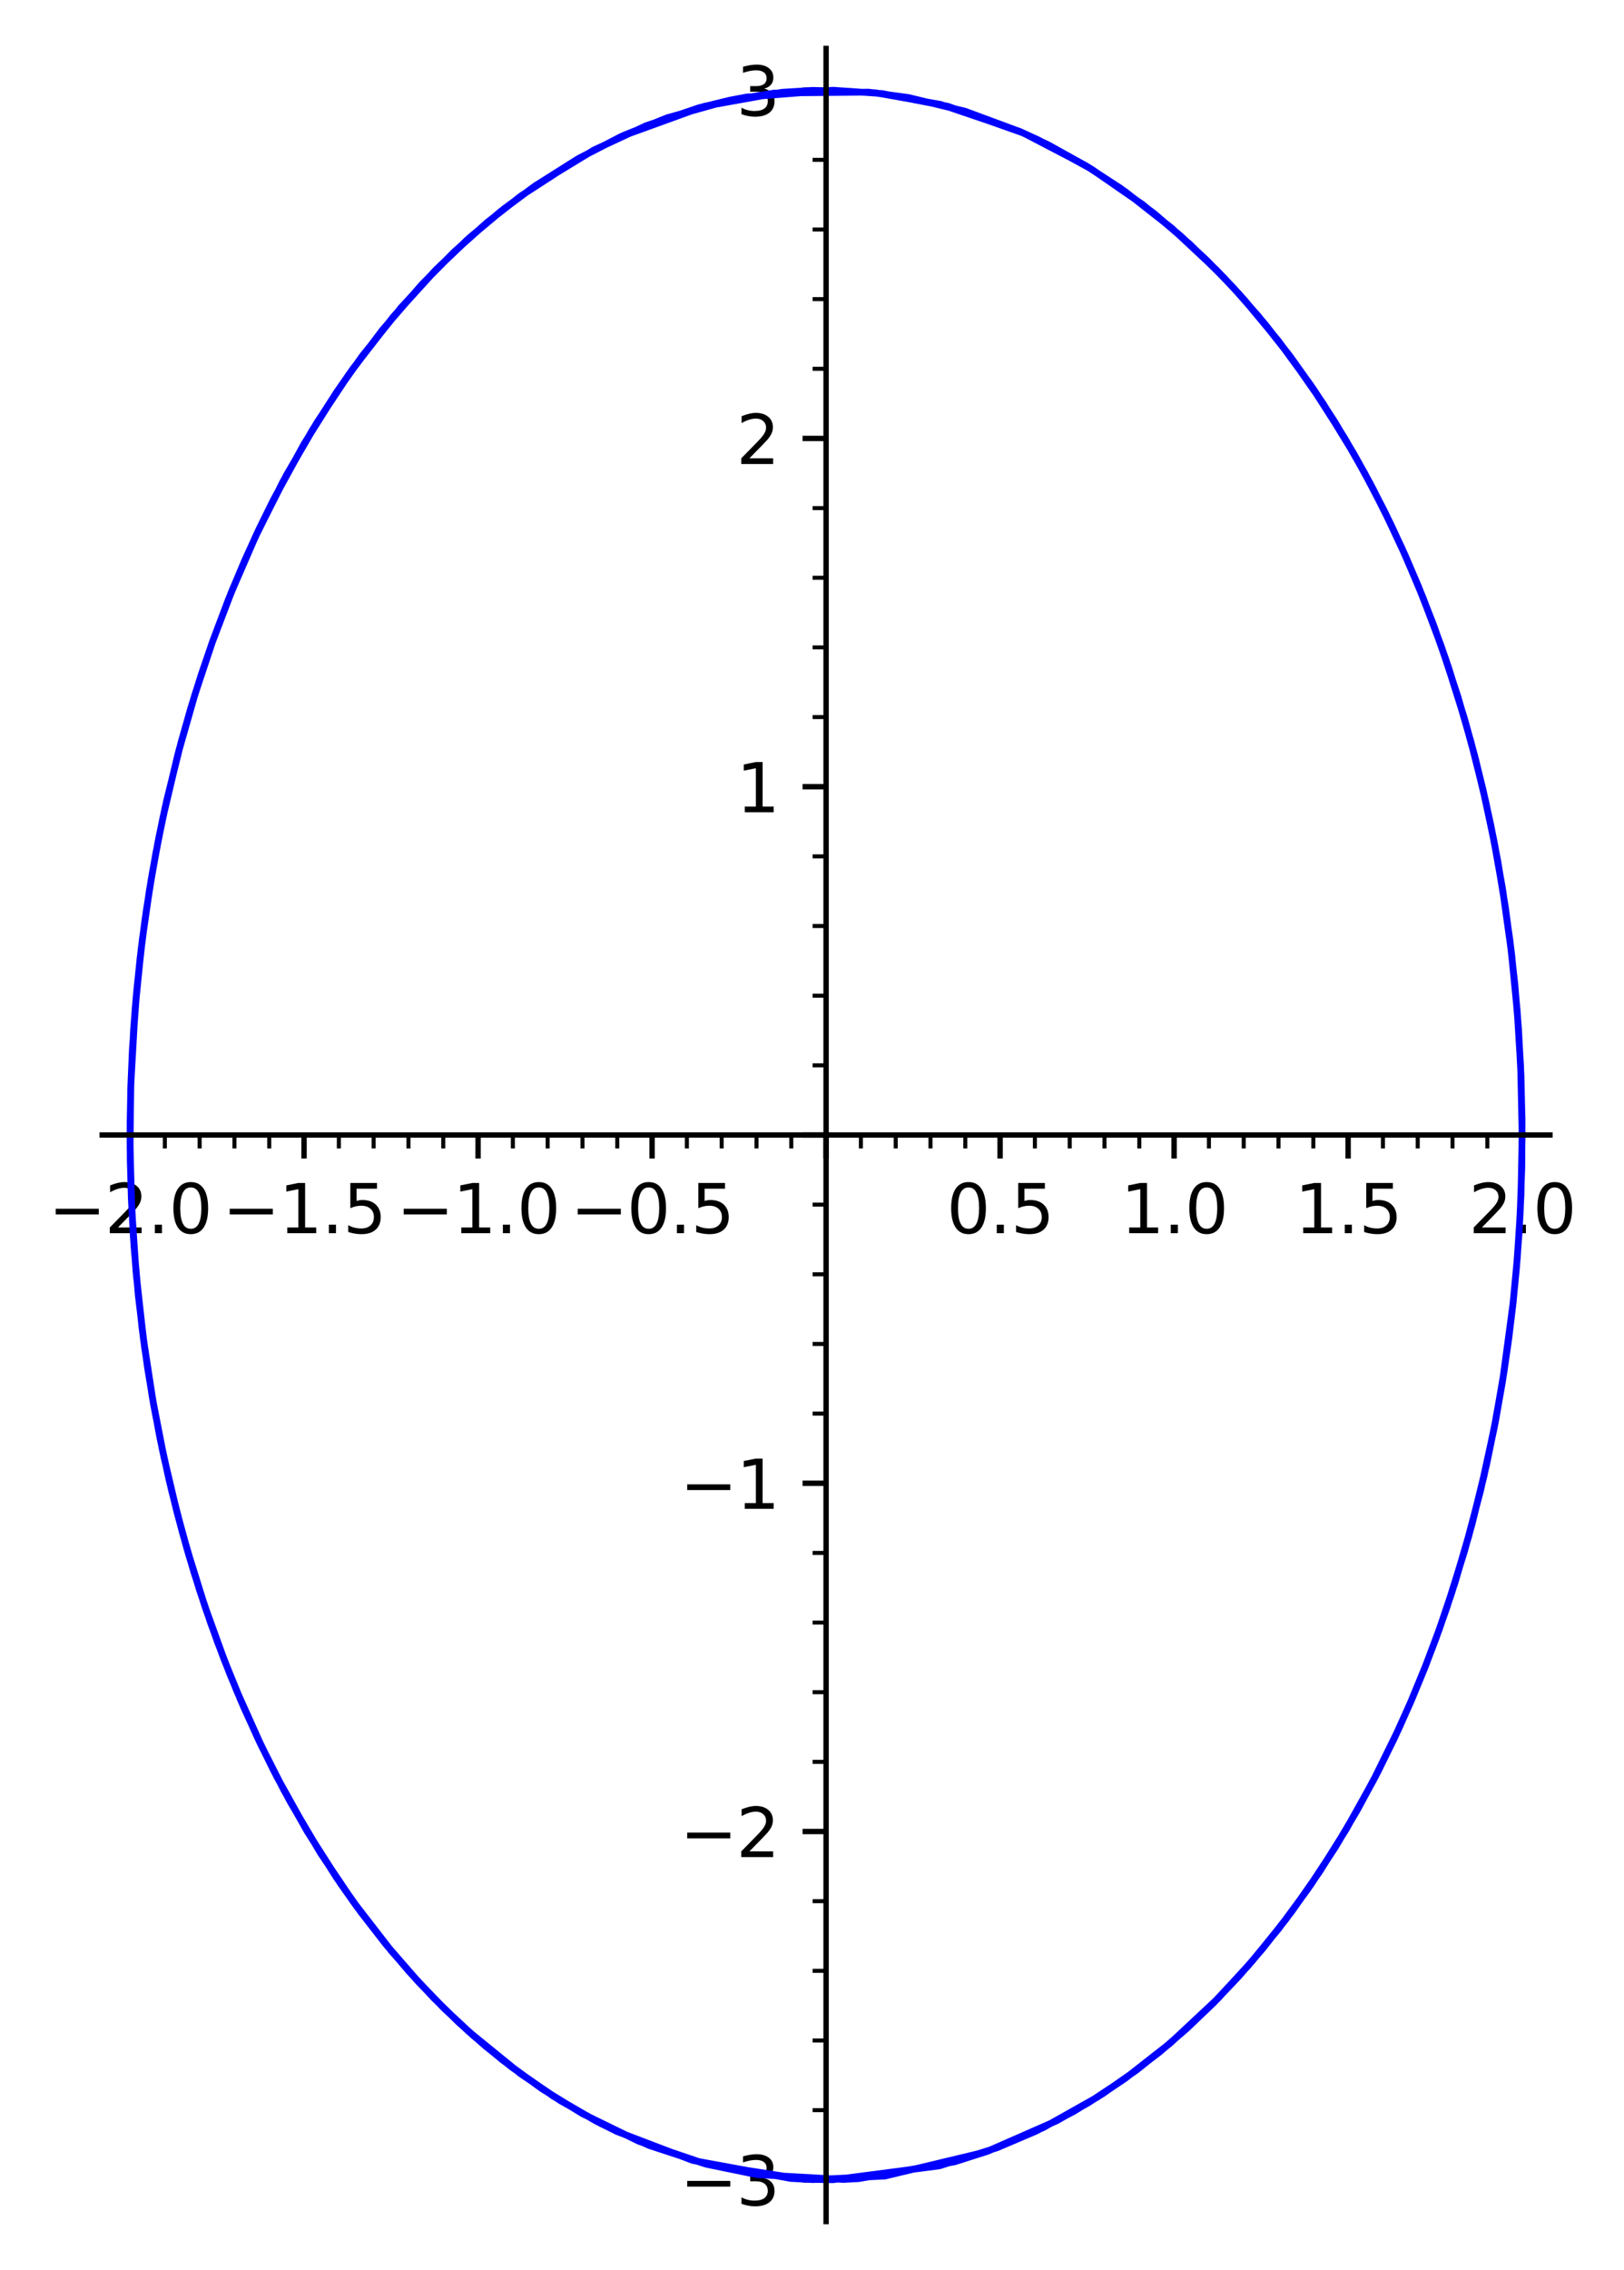 <?xml version="1.0" encoding="utf-8" standalone="no"?>
<!DOCTYPE svg PUBLIC "-//W3C//DTD SVG 1.1//EN"
  "http://www.w3.org/Graphics/SVG/1.1/DTD/svg11.dtd">
<svg xmlns:xlink="http://www.w3.org/1999/xlink" width="241.549pt" height="337.391pt" viewBox="0 0 241.549 337.391" xmlns="http://www.w3.org/2000/svg" version="1.1">
 <defs>
  <style type="text/css">*{stroke-linejoin: round; stroke-linecap: butt}</style>
 </defs>
 <g id="figure_1">
  <g id="patch_1">
   <path d="M 0 337.391 
L 241.549 337.391 
L 241.549 0 
L 0 0 
z
" style="fill: #ffffff"/>
  </g>
  <g id="axes_1">
   <g id="patch_2">
    <path d="M 15.202 330.191 
L 230.538 330.191 
L 230.538 7.2 
L 15.202 7.2 
z
" style="fill: #ffffff"/>
   </g>
   <g id="matplotlib.axis_1">
    <g id="xtick_1">
     <g id="line2d_1">
      <defs>
       <path id="me552c0cff3" d="M 0 0 
L 0 3.5 
" style="stroke: #000000; stroke-width: 0.8"/>
      </defs>
      <g>
       <use xlink:href="#me552c0cff3" x="19.341" y="168.696" style="stroke: #000000; stroke-width: 0.8"/>
      </g>
     </g>
     <g id="text_1">
      <!-- −2.0 -->
      <g transform="translate(7.2 183.294) scale(0.1 -0.1)">
       <defs>
        <path id="DejaVuSans-2212" d="M 678 2272 
L 4684 2272 
L 4684 1741 
L 678 1741 
L 678 2272 
z
" transform="scale(0.016)"/>
        <path id="DejaVuSans-32" d="M 1228 531 
L 3431 531 
L 3431 0 
L 469 0 
L 469 531 
Q 828 903 1448 1529 
Q 2069 2156 2228 2338 
Q 2531 2678 2651 2914 
Q 2772 3150 2772 3378 
Q 2772 3750 2511 3984 
Q 2250 4219 1831 4219 
Q 1534 4219 1204 4116 
Q 875 4013 500 3803 
L 500 4441 
Q 881 4594 1212 4672 
Q 1544 4750 1819 4750 
Q 2544 4750 2975 4387 
Q 3406 4025 3406 3419 
Q 3406 3131 3298 2873 
Q 3191 2616 2906 2266 
Q 2828 2175 2409 1742 
Q 1991 1309 1228 531 
z
" transform="scale(0.016)"/>
        <path id="DejaVuSans-2e" d="M 684 794 
L 1344 794 
L 1344 0 
L 684 0 
L 684 794 
z
" transform="scale(0.016)"/>
        <path id="DejaVuSans-30" d="M 2034 4250 
Q 1547 4250 1301 3770 
Q 1056 3291 1056 2328 
Q 1056 1369 1301 889 
Q 1547 409 2034 409 
Q 2525 409 2770 889 
Q 3016 1369 3016 2328 
Q 3016 3291 2770 3770 
Q 2525 4250 2034 4250 
z
M 2034 4750 
Q 2819 4750 3233 4129 
Q 3647 3509 3647 2328 
Q 3647 1150 3233 529 
Q 2819 -91 2034 -91 
Q 1250 -91 836 529 
Q 422 1150 422 2328 
Q 422 3509 836 4129 
Q 1250 4750 2034 4750 
z
" transform="scale(0.016)"/>
       </defs>
       <use xlink:href="#DejaVuSans-2212"/>
       <use xlink:href="#DejaVuSans-32" x="83.789"/>
       <use xlink:href="#DejaVuSans-2e" x="147.412"/>
       <use xlink:href="#DejaVuSans-30" x="179.199"/>
      </g>
     </g>
    </g>
    <g id="xtick_2">
     <g id="line2d_2">
      <g>
       <use xlink:href="#me552c0cff3" x="45.223" y="168.696" style="stroke: #000000; stroke-width: 0.8"/>
      </g>
     </g>
     <g id="text_2">
      <!-- −1.5 -->
      <g transform="translate(33.082 183.294) scale(0.1 -0.1)">
       <defs>
        <path id="DejaVuSans-31" d="M 794 531 
L 1825 531 
L 1825 4091 
L 703 3866 
L 703 4441 
L 1819 4666 
L 2450 4666 
L 2450 531 
L 3481 531 
L 3481 0 
L 794 0 
L 794 531 
z
" transform="scale(0.016)"/>
        <path id="DejaVuSans-35" d="M 691 4666 
L 3169 4666 
L 3169 4134 
L 1269 4134 
L 1269 2991 
Q 1406 3038 1543 3061 
Q 1681 3084 1819 3084 
Q 2600 3084 3056 2656 
Q 3513 2228 3513 1497 
Q 3513 744 3044 326 
Q 2575 -91 1722 -91 
Q 1428 -91 1123 -41 
Q 819 9 494 109 
L 494 744 
Q 775 591 1075 516 
Q 1375 441 1709 441 
Q 2250 441 2565 725 
Q 2881 1009 2881 1497 
Q 2881 1984 2565 2268 
Q 2250 2553 1709 2553 
Q 1456 2553 1204 2497 
Q 953 2441 691 2322 
L 691 4666 
z
" transform="scale(0.016)"/>
       </defs>
       <use xlink:href="#DejaVuSans-2212"/>
       <use xlink:href="#DejaVuSans-31" x="83.789"/>
       <use xlink:href="#DejaVuSans-2e" x="147.412"/>
       <use xlink:href="#DejaVuSans-35" x="179.199"/>
      </g>
     </g>
    </g>
    <g id="xtick_3">
     <g id="line2d_3">
      <g>
       <use xlink:href="#me552c0cff3" x="71.105" y="168.696" style="stroke: #000000; stroke-width: 0.8"/>
      </g>
     </g>
     <g id="text_3">
      <!-- −1.0 -->
      <g transform="translate(58.964 183.294) scale(0.1 -0.1)">
       <use xlink:href="#DejaVuSans-2212"/>
       <use xlink:href="#DejaVuSans-31" x="83.789"/>
       <use xlink:href="#DejaVuSans-2e" x="147.412"/>
       <use xlink:href="#DejaVuSans-30" x="179.199"/>
      </g>
     </g>
    </g>
    <g id="xtick_4">
     <g id="line2d_4">
      <g>
       <use xlink:href="#me552c0cff3" x="96.987" y="168.696" style="stroke: #000000; stroke-width: 0.8"/>
      </g>
     </g>
     <g id="text_4">
      <!-- −0.5 -->
      <g transform="translate(84.846 183.294) scale(0.1 -0.1)">
       <use xlink:href="#DejaVuSans-2212"/>
       <use xlink:href="#DejaVuSans-30" x="83.789"/>
       <use xlink:href="#DejaVuSans-2e" x="147.412"/>
       <use xlink:href="#DejaVuSans-35" x="179.199"/>
      </g>
     </g>
    </g>
    <g id="xtick_5">
     <g id="line2d_5">
      <g>
       <use xlink:href="#me552c0cff3" x="122.869" y="168.696" style="stroke: #000000; stroke-width: 0.8"/>
      </g>
     </g>
    </g>
    <g id="xtick_6">
     <g id="line2d_6">
      <g>
       <use xlink:href="#me552c0cff3" x="148.751" y="168.696" style="stroke: #000000; stroke-width: 0.8"/>
      </g>
     </g>
     <g id="text_5">
      <!-- 0.5 -->
      <g transform="translate(140.8 183.294) scale(0.1 -0.1)">
       <use xlink:href="#DejaVuSans-30"/>
       <use xlink:href="#DejaVuSans-2e" x="63.623"/>
       <use xlink:href="#DejaVuSans-35" x="95.41"/>
      </g>
     </g>
    </g>
    <g id="xtick_7">
     <g id="line2d_7">
      <g>
       <use xlink:href="#me552c0cff3" x="174.633" y="168.696" style="stroke: #000000; stroke-width: 0.8"/>
      </g>
     </g>
     <g id="text_6">
      <!-- 1.0 -->
      <g transform="translate(166.682 183.294) scale(0.1 -0.1)">
       <use xlink:href="#DejaVuSans-31"/>
       <use xlink:href="#DejaVuSans-2e" x="63.623"/>
       <use xlink:href="#DejaVuSans-30" x="95.41"/>
      </g>
     </g>
    </g>
    <g id="xtick_8">
     <g id="line2d_8">
      <g>
       <use xlink:href="#me552c0cff3" x="200.515" y="168.696" style="stroke: #000000; stroke-width: 0.8"/>
      </g>
     </g>
     <g id="text_7">
      <!-- 1.5 -->
      <g transform="translate(192.564 183.294) scale(0.1 -0.1)">
       <use xlink:href="#DejaVuSans-31"/>
       <use xlink:href="#DejaVuSans-2e" x="63.623"/>
       <use xlink:href="#DejaVuSans-35" x="95.41"/>
      </g>
     </g>
    </g>
    <g id="xtick_9">
     <g id="line2d_9">
      <g>
       <use xlink:href="#me552c0cff3" x="226.397" y="168.696" style="stroke: #000000; stroke-width: 0.8"/>
      </g>
     </g>
     <g id="text_8">
      <!-- 2.0 -->
      <g transform="translate(218.446 183.294) scale(0.1 -0.1)">
       <use xlink:href="#DejaVuSans-32"/>
       <use xlink:href="#DejaVuSans-2e" x="63.623"/>
       <use xlink:href="#DejaVuSans-30" x="95.41"/>
      </g>
     </g>
    </g>
    <g id="xtick_10">
     <g id="line2d_10">
      <defs>
       <path id="me2f444df68" d="M 0 0 
L 0 2 
" style="stroke: #000000; stroke-width: 0.6"/>
      </defs>
      <g>
       <use xlink:href="#me2f444df68" x="24.518" y="168.696" style="stroke: #000000; stroke-width: 0.6"/>
      </g>
     </g>
    </g>
    <g id="xtick_11">
     <g id="line2d_11">
      <g>
       <use xlink:href="#me2f444df68" x="29.694" y="168.696" style="stroke: #000000; stroke-width: 0.6"/>
      </g>
     </g>
    </g>
    <g id="xtick_12">
     <g id="line2d_12">
      <g>
       <use xlink:href="#me2f444df68" x="34.871" y="168.696" style="stroke: #000000; stroke-width: 0.6"/>
      </g>
     </g>
    </g>
    <g id="xtick_13">
     <g id="line2d_13">
      <g>
       <use xlink:href="#me2f444df68" x="40.047" y="168.696" style="stroke: #000000; stroke-width: 0.6"/>
      </g>
     </g>
    </g>
    <g id="xtick_14">
     <g id="line2d_14">
      <g>
       <use xlink:href="#me2f444df68" x="50.4" y="168.696" style="stroke: #000000; stroke-width: 0.6"/>
      </g>
     </g>
    </g>
    <g id="xtick_15">
     <g id="line2d_15">
      <g>
       <use xlink:href="#me2f444df68" x="55.576" y="168.696" style="stroke: #000000; stroke-width: 0.6"/>
      </g>
     </g>
    </g>
    <g id="xtick_16">
     <g id="line2d_16">
      <g>
       <use xlink:href="#me2f444df68" x="60.753" y="168.696" style="stroke: #000000; stroke-width: 0.6"/>
      </g>
     </g>
    </g>
    <g id="xtick_17">
     <g id="line2d_17">
      <g>
       <use xlink:href="#me2f444df68" x="65.929" y="168.696" style="stroke: #000000; stroke-width: 0.6"/>
      </g>
     </g>
    </g>
    <g id="xtick_18">
     <g id="line2d_18">
      <g>
       <use xlink:href="#me2f444df68" x="76.282" y="168.696" style="stroke: #000000; stroke-width: 0.6"/>
      </g>
     </g>
    </g>
    <g id="xtick_19">
     <g id="line2d_19">
      <g>
       <use xlink:href="#me2f444df68" x="81.458" y="168.696" style="stroke: #000000; stroke-width: 0.6"/>
      </g>
     </g>
    </g>
    <g id="xtick_20">
     <g id="line2d_20">
      <g>
       <use xlink:href="#me2f444df68" x="86.635" y="168.696" style="stroke: #000000; stroke-width: 0.6"/>
      </g>
     </g>
    </g>
    <g id="xtick_21">
     <g id="line2d_21">
      <g>
       <use xlink:href="#me2f444df68" x="91.811" y="168.696" style="stroke: #000000; stroke-width: 0.6"/>
      </g>
     </g>
    </g>
    <g id="xtick_22">
     <g id="line2d_22">
      <g>
       <use xlink:href="#me2f444df68" x="102.164" y="168.696" style="stroke: #000000; stroke-width: 0.6"/>
      </g>
     </g>
    </g>
    <g id="xtick_23">
     <g id="line2d_23">
      <g>
       <use xlink:href="#me2f444df68" x="107.34" y="168.696" style="stroke: #000000; stroke-width: 0.6"/>
      </g>
     </g>
    </g>
    <g id="xtick_24">
     <g id="line2d_24">
      <g>
       <use xlink:href="#me2f444df68" x="112.517" y="168.696" style="stroke: #000000; stroke-width: 0.6"/>
      </g>
     </g>
    </g>
    <g id="xtick_25">
     <g id="line2d_25">
      <g>
       <use xlink:href="#me2f444df68" x="117.693" y="168.696" style="stroke: #000000; stroke-width: 0.6"/>
      </g>
     </g>
    </g>
    <g id="xtick_26">
     <g id="line2d_26">
      <g>
       <use xlink:href="#me2f444df68" x="128.046" y="168.696" style="stroke: #000000; stroke-width: 0.6"/>
      </g>
     </g>
    </g>
    <g id="xtick_27">
     <g id="line2d_27">
      <g>
       <use xlink:href="#me2f444df68" x="133.222" y="168.696" style="stroke: #000000; stroke-width: 0.6"/>
      </g>
     </g>
    </g>
    <g id="xtick_28">
     <g id="line2d_28">
      <g>
       <use xlink:href="#me2f444df68" x="138.399" y="168.696" style="stroke: #000000; stroke-width: 0.6"/>
      </g>
     </g>
    </g>
    <g id="xtick_29">
     <g id="line2d_29">
      <g>
       <use xlink:href="#me2f444df68" x="143.575" y="168.696" style="stroke: #000000; stroke-width: 0.6"/>
      </g>
     </g>
    </g>
    <g id="xtick_30">
     <g id="line2d_30">
      <g>
       <use xlink:href="#me2f444df68" x="153.928" y="168.696" style="stroke: #000000; stroke-width: 0.6"/>
      </g>
     </g>
    </g>
    <g id="xtick_31">
     <g id="line2d_31">
      <g>
       <use xlink:href="#me2f444df68" x="159.104" y="168.696" style="stroke: #000000; stroke-width: 0.6"/>
      </g>
     </g>
    </g>
    <g id="xtick_32">
     <g id="line2d_32">
      <g>
       <use xlink:href="#me2f444df68" x="164.28" y="168.696" style="stroke: #000000; stroke-width: 0.6"/>
      </g>
     </g>
    </g>
    <g id="xtick_33">
     <g id="line2d_33">
      <g>
       <use xlink:href="#me2f444df68" x="169.457" y="168.696" style="stroke: #000000; stroke-width: 0.6"/>
      </g>
     </g>
    </g>
    <g id="xtick_34">
     <g id="line2d_34">
      <g>
       <use xlink:href="#me2f444df68" x="179.81" y="168.696" style="stroke: #000000; stroke-width: 0.6"/>
      </g>
     </g>
    </g>
    <g id="xtick_35">
     <g id="line2d_35">
      <g>
       <use xlink:href="#me2f444df68" x="184.986" y="168.696" style="stroke: #000000; stroke-width: 0.6"/>
      </g>
     </g>
    </g>
    <g id="xtick_36">
     <g id="line2d_36">
      <g>
       <use xlink:href="#me2f444df68" x="190.162" y="168.696" style="stroke: #000000; stroke-width: 0.6"/>
      </g>
     </g>
    </g>
    <g id="xtick_37">
     <g id="line2d_37">
      <g>
       <use xlink:href="#me2f444df68" x="195.339" y="168.696" style="stroke: #000000; stroke-width: 0.6"/>
      </g>
     </g>
    </g>
    <g id="xtick_38">
     <g id="line2d_38">
      <g>
       <use xlink:href="#me2f444df68" x="205.692" y="168.696" style="stroke: #000000; stroke-width: 0.6"/>
      </g>
     </g>
    </g>
    <g id="xtick_39">
     <g id="line2d_39">
      <g>
       <use xlink:href="#me2f444df68" x="210.868" y="168.696" style="stroke: #000000; stroke-width: 0.6"/>
      </g>
     </g>
    </g>
    <g id="xtick_40">
     <g id="line2d_40">
      <g>
       <use xlink:href="#me2f444df68" x="216.044" y="168.696" style="stroke: #000000; stroke-width: 0.6"/>
      </g>
     </g>
    </g>
    <g id="xtick_41">
     <g id="line2d_41">
      <g>
       <use xlink:href="#me2f444df68" x="221.221" y="168.696" style="stroke: #000000; stroke-width: 0.6"/>
      </g>
     </g>
    </g>
   </g>
   <g id="matplotlib.axis_2">
    <g id="ytick_1">
     <g id="line2d_42">
      <defs>
       <path id="m023a89bad8" d="M 0 0 
L -3.5 0 
" style="stroke: #000000; stroke-width: 0.8"/>
      </defs>
      <g>
       <use xlink:href="#m023a89bad8" x="122.869" y="323.988" style="stroke: #000000; stroke-width: 0.8"/>
      </g>
     </g>
     <g id="text_9">
      <!-- −3 -->
      <g transform="translate(101.127 327.787) scale(0.1 -0.1)">
       <defs>
        <path id="DejaVuSans-33" d="M 2597 2516 
Q 3050 2419 3304 2112 
Q 3559 1806 3559 1356 
Q 3559 666 3084 287 
Q 2609 -91 1734 -91 
Q 1441 -91 1130 -33 
Q 819 25 488 141 
L 488 750 
Q 750 597 1062 519 
Q 1375 441 1716 441 
Q 2309 441 2620 675 
Q 2931 909 2931 1356 
Q 2931 1769 2642 2001 
Q 2353 2234 1838 2234 
L 1294 2234 
L 1294 2753 
L 1863 2753 
Q 2328 2753 2575 2939 
Q 2822 3125 2822 3475 
Q 2822 3834 2567 4026 
Q 2313 4219 1838 4219 
Q 1578 4219 1281 4162 
Q 984 4106 628 3988 
L 628 4550 
Q 988 4650 1302 4700 
Q 1616 4750 1894 4750 
Q 2613 4750 3031 4423 
Q 3450 4097 3450 3541 
Q 3450 3153 3228 2886 
Q 3006 2619 2597 2516 
z
" transform="scale(0.016)"/>
       </defs>
       <use xlink:href="#DejaVuSans-2212"/>
       <use xlink:href="#DejaVuSans-33" x="83.789"/>
      </g>
     </g>
    </g>
    <g id="ytick_2">
     <g id="line2d_43">
      <g>
       <use xlink:href="#m023a89bad8" x="122.869" y="272.224" style="stroke: #000000; stroke-width: 0.8"/>
      </g>
     </g>
     <g id="text_10">
      <!-- −2 -->
      <g transform="translate(101.127 276.023) scale(0.1 -0.1)">
       <use xlink:href="#DejaVuSans-2212"/>
       <use xlink:href="#DejaVuSans-32" x="83.789"/>
      </g>
     </g>
    </g>
    <g id="ytick_3">
     <g id="line2d_44">
      <g>
       <use xlink:href="#m023a89bad8" x="122.869" y="220.46" style="stroke: #000000; stroke-width: 0.8"/>
      </g>
     </g>
     <g id="text_11">
      <!-- −1 -->
      <g transform="translate(101.127 224.259) scale(0.1 -0.1)">
       <use xlink:href="#DejaVuSans-2212"/>
       <use xlink:href="#DejaVuSans-31" x="83.789"/>
      </g>
     </g>
    </g>
    <g id="ytick_4">
     <g id="line2d_45">
      <g>
       <use xlink:href="#m023a89bad8" x="122.869" y="168.696" style="stroke: #000000; stroke-width: 0.8"/>
      </g>
     </g>
    </g>
    <g id="ytick_5">
     <g id="line2d_46">
      <g>
       <use xlink:href="#m023a89bad8" x="122.869" y="116.932" style="stroke: #000000; stroke-width: 0.8"/>
      </g>
     </g>
     <g id="text_12">
      <!-- 1 -->
      <g transform="translate(109.507 120.731) scale(0.1 -0.1)">
       <use xlink:href="#DejaVuSans-31"/>
      </g>
     </g>
    </g>
    <g id="ytick_6">
     <g id="line2d_47">
      <g>
       <use xlink:href="#m023a89bad8" x="122.869" y="65.168" style="stroke: #000000; stroke-width: 0.8"/>
      </g>
     </g>
     <g id="text_13">
      <!-- 2 -->
      <g transform="translate(109.507 68.967) scale(0.1 -0.1)">
       <use xlink:href="#DejaVuSans-32"/>
      </g>
     </g>
    </g>
    <g id="ytick_7">
     <g id="line2d_48">
      <g>
       <use xlink:href="#m023a89bad8" x="122.869" y="13.404" style="stroke: #000000; stroke-width: 0.8"/>
      </g>
     </g>
     <g id="text_14">
      <!-- 3 -->
      <g transform="translate(109.507 17.203) scale(0.1 -0.1)">
       <use xlink:href="#DejaVuSans-33"/>
      </g>
     </g>
    </g>
    <g id="ytick_8">
     <g id="line2d_49">
      <defs>
       <path id="m21def713a3" d="M 0 0 
L -2 0 
" style="stroke: #000000; stroke-width: 0.6"/>
      </defs>
      <g>
       <use xlink:href="#m21def713a3" x="122.869" y="313.635" style="stroke: #000000; stroke-width: 0.6"/>
      </g>
     </g>
    </g>
    <g id="ytick_9">
     <g id="line2d_50">
      <g>
       <use xlink:href="#m21def713a3" x="122.869" y="303.282" style="stroke: #000000; stroke-width: 0.6"/>
      </g>
     </g>
    </g>
    <g id="ytick_10">
     <g id="line2d_51">
      <g>
       <use xlink:href="#m21def713a3" x="122.869" y="292.929" style="stroke: #000000; stroke-width: 0.6"/>
      </g>
     </g>
    </g>
    <g id="ytick_11">
     <g id="line2d_52">
      <g>
       <use xlink:href="#m21def713a3" x="122.869" y="282.576" style="stroke: #000000; stroke-width: 0.6"/>
      </g>
     </g>
    </g>
    <g id="ytick_12">
     <g id="line2d_53">
      <g>
       <use xlink:href="#m21def713a3" x="122.869" y="261.871" style="stroke: #000000; stroke-width: 0.6"/>
      </g>
     </g>
    </g>
    <g id="ytick_13">
     <g id="line2d_54">
      <g>
       <use xlink:href="#m21def713a3" x="122.869" y="251.518" style="stroke: #000000; stroke-width: 0.6"/>
      </g>
     </g>
    </g>
    <g id="ytick_14">
     <g id="line2d_55">
      <g>
       <use xlink:href="#m21def713a3" x="122.869" y="241.165" style="stroke: #000000; stroke-width: 0.6"/>
      </g>
     </g>
    </g>
    <g id="ytick_15">
     <g id="line2d_56">
      <g>
       <use xlink:href="#m21def713a3" x="122.869" y="230.812" style="stroke: #000000; stroke-width: 0.6"/>
      </g>
     </g>
    </g>
    <g id="ytick_16">
     <g id="line2d_57">
      <g>
       <use xlink:href="#m21def713a3" x="122.869" y="210.107" style="stroke: #000000; stroke-width: 0.6"/>
      </g>
     </g>
    </g>
    <g id="ytick_17">
     <g id="line2d_58">
      <g>
       <use xlink:href="#m21def713a3" x="122.869" y="199.754" style="stroke: #000000; stroke-width: 0.6"/>
      </g>
     </g>
    </g>
    <g id="ytick_18">
     <g id="line2d_59">
      <g>
       <use xlink:href="#m21def713a3" x="122.869" y="189.401" style="stroke: #000000; stroke-width: 0.6"/>
      </g>
     </g>
    </g>
    <g id="ytick_19">
     <g id="line2d_60">
      <g>
       <use xlink:href="#m21def713a3" x="122.869" y="179.048" style="stroke: #000000; stroke-width: 0.6"/>
      </g>
     </g>
    </g>
    <g id="ytick_20">
     <g id="line2d_61">
      <g>
       <use xlink:href="#m21def713a3" x="122.869" y="158.343" style="stroke: #000000; stroke-width: 0.6"/>
      </g>
     </g>
    </g>
    <g id="ytick_21">
     <g id="line2d_62">
      <g>
       <use xlink:href="#m21def713a3" x="122.869" y="147.99" style="stroke: #000000; stroke-width: 0.6"/>
      </g>
     </g>
    </g>
    <g id="ytick_22">
     <g id="line2d_63">
      <g>
       <use xlink:href="#m21def713a3" x="122.869" y="137.637" style="stroke: #000000; stroke-width: 0.6"/>
      </g>
     </g>
    </g>
    <g id="ytick_23">
     <g id="line2d_64">
      <g>
       <use xlink:href="#m21def713a3" x="122.869" y="127.284" style="stroke: #000000; stroke-width: 0.6"/>
      </g>
     </g>
    </g>
    <g id="ytick_24">
     <g id="line2d_65">
      <g>
       <use xlink:href="#m21def713a3" x="122.869" y="106.579" style="stroke: #000000; stroke-width: 0.6"/>
      </g>
     </g>
    </g>
    <g id="ytick_25">
     <g id="line2d_66">
      <g>
       <use xlink:href="#m21def713a3" x="122.869" y="96.226" style="stroke: #000000; stroke-width: 0.6"/>
      </g>
     </g>
    </g>
    <g id="ytick_26">
     <g id="line2d_67">
      <g>
       <use xlink:href="#m21def713a3" x="122.869" y="85.873" style="stroke: #000000; stroke-width: 0.6"/>
      </g>
     </g>
    </g>
    <g id="ytick_27">
     <g id="line2d_68">
      <g>
       <use xlink:href="#m21def713a3" x="122.869" y="75.52" style="stroke: #000000; stroke-width: 0.6"/>
      </g>
     </g>
    </g>
    <g id="ytick_28">
     <g id="line2d_69">
      <g>
       <use xlink:href="#m21def713a3" x="122.869" y="54.815" style="stroke: #000000; stroke-width: 0.6"/>
      </g>
     </g>
    </g>
    <g id="ytick_29">
     <g id="line2d_70">
      <g>
       <use xlink:href="#m21def713a3" x="122.869" y="44.462" style="stroke: #000000; stroke-width: 0.6"/>
      </g>
     </g>
    </g>
    <g id="ytick_30">
     <g id="line2d_71">
      <g>
       <use xlink:href="#m21def713a3" x="122.869" y="34.109" style="stroke: #000000; stroke-width: 0.6"/>
      </g>
     </g>
    </g>
    <g id="ytick_31">
     <g id="line2d_72">
      <g>
       <use xlink:href="#m21def713a3" x="122.869" y="23.757" style="stroke: #000000; stroke-width: 0.6"/>
      </g>
     </g>
    </g>
   </g>
   <g id="line2d_73">
    <path d="M 226.397 168.696 
L 226.177 158.574 
L 225.662 150.215 
L 224.846 141.91 
L 223.913 134.883 
L 222.766 127.928 
L 221.737 122.627 
L 220.583 117.385 
L 219.305 112.207 
L 217.905 107.101 
L 215.429 99.13 
L 213.282 93.045 
L 210.958 87.109 
L 208.95 82.421 
L 206.831 77.844 
L 204.184 72.579 
L 201.39 67.487 
L 198.454 62.577 
L 195.383 57.859 
L 191.882 52.94 
L 187.166 46.984 
L 183.412 42.725 
L 179.532 38.728 
L 175.535 34.999 
L 169.981 30.415 
L 162.328 25.125 
L 154.413 20.787 
L 151.788 19.585 
L 143.534 16.529 
L 135.141 14.499 
L 129.221 13.696 
L 115.177 13.833 
L 108.48 14.911 
L 104 16.005 
L 96.084 18.691 
L 88.332 22.3 
L 79.655 27.579 
L 74.98 31.017 
L 69.831 35.33 
L 64.855 40.076 
L 58.499 47.071 
L 52.516 54.771 
L 50.055 58.305 
L 45.238 65.955 
L 40.667 74.294 
L 38.529 78.637 
L 36.493 83.089 
L 33.962 89.132 
L 31.619 95.343 
L 29.94 100.25 
L 28.378 105.242 
L 26.936 110.315 
L 24.788 118.99 
L 23.636 124.431 
L 22.619 129.932 
L 21.737 135.485 
L 20.991 141.083 
L 20.105 149.873 
L 19.467 161.059 
L 19.343 169.654 
L 19.537 178.246 
L 19.842 183.95 
L 20.287 189.633 
L 21.335 199.022 
L 22.764 208.298 
L 24.368 216.499 
L 26.271 224.555 
L 28.03 230.97 
L 29.643 236.228 
L 31.386 241.392 
L 33.255 246.455 
L 35.249 251.41 
L 38.872 259.474 
L 42.182 265.995 
L 45.717 272.245 
L 50.102 279.157 
L 53.639 284.158 
L 57.328 288.905 
L 60.865 293.055 
L 64.518 296.971 
L 68.281 300.646 
L 72.147 304.072 
L 76.112 307.247 
L 82.308 311.573 
L 88.681 315.275 
L 91.796 316.828 
L 103.045 321.114 
L 117.611 323.787 
L 120.951 323.961 
L 131.629 323.431 
L 146.613 319.848 
L 157.159 315.222 
L 161.968 312.487 
L 167.264 308.985 
L 172.422 305.044 
L 176.517 301.511 
L 180.501 297.701 
L 184.232 293.77 
L 187.844 289.596 
L 192.165 284.071 
L 196.277 278.199 
L 200.213 271.923 
L 204.271 264.646 
L 208.026 257.01 
L 209.978 252.616 
L 211.83 248.125 
L 213.579 243.542 
L 215.223 238.873 
L 217.848 230.49 
L 220.227 221.507 
L 222.228 212.32 
L 223.527 205.008 
L 225.036 193.793 
L 225.657 187.228 
L 226.091 180.63 
L 226.343 173.715 
L 226.389 166.79 
L 226.23 159.869 
L 225.865 152.966 
L 225.323 146.386 
L 224.595 139.846 
L 223.502 132.229 
L 222.164 124.745 
L 220.579 117.369 
L 218.819 110.377 
L 216.838 103.519 
L 214.365 96.033 
L 211.628 88.758 
L 208.975 82.476 
L 206.124 76.392 
L 203.818 71.887 
L 201.404 67.511 
L 196.816 60.011 
L 191.911 52.979 
L 188.171 48.193 
L 184.284 43.679 
L 180.905 40.098 
L 174.282 33.906 
L 167.367 28.48 
L 161.688 24.733 
L 155.869 21.504 
L 151.566 19.489 
L 139.896 15.518 
L 130.219 13.796 
L 120.956 13.43 
L 116.304 13.716 
L 104.778 15.793 
L 92.423 20.271 
L 85.908 23.638 
L 79.557 27.647 
L 74.42 31.459 
L 69.522 35.608 
L 64.782 40.15 
L 59.632 45.741 
L 53.885 52.902 
L 50.1 58.237 
L 46.499 63.85 
L 42.081 71.585 
L 38.011 79.737 
L 34.35 88.164 
L 31.539 95.567 
L 29.003 103.19 
L 26.429 112.225 
L 24.241 121.486 
L 23.166 126.874 
L 22.222 132.317 
L 21.17 139.635 
L 20.355 147.02 
L 19.69 155.957 
L 19.454 161.456 
L 19.348 166.964 
L 19.372 172.475 
L 19.527 177.98 
L 19.938 185.344 
L 20.583 192.67 
L 21.498 200.231 
L 22.663 207.714 
L 23.801 213.784 
L 25.103 219.78 
L 26.392 225.022 
L 27.805 230.192 
L 30.438 238.644 
L 33.406 246.844 
L 35.797 252.702 
L 38.359 258.396 
L 40.713 263.188 
L 43.187 267.84 
L 47.693 275.466 
L 52.523 282.631 
L 58.158 289.913 
L 62.088 294.406 
L 66.156 298.613 
L 70.37 302.539 
L 74.704 306.158 
L 80.582 310.442 
L 86.628 314.162 
L 95.025 318.265 
L 105.213 321.712 
L 112.552 323.214 
L 125.436 323.94 
L 127.713 323.817 
L 141.967 321.322 
L 146.875 319.755 
L 155.159 316.241 
L 163.219 311.707 
L 167.37 308.909 
L 174.049 303.685 
L 180.456 297.746 
L 185.624 292.205 
L 190.197 286.663 
L 194.497 280.82 
L 198.572 274.625 
L 201.858 269.081 
L 204.964 263.309 
L 207.461 258.222 
L 209.819 252.988 
L 212.032 247.613 
L 214.098 242.109 
L 216.42 235.21 
L 218.953 226.519 
L 221.127 217.612 
L 222.512 210.84 
L 223.689 203.98 
L 224.44 198.752 
L 225.069 193.488 
L 225.679 186.961 
L 226.103 180.401 
L 226.349 173.424 
L 226.386 166.437 
L 226.175 158.531 
L 225.696 150.652 
L 224.774 141.3 
L 223.473 132.05 
L 222.326 125.576 
L 220.992 119.175 
L 219.475 112.866 
L 217.778 106.661 
L 215.076 98.084 
L 213.1 92.557 
L 210.977 87.154 
L 208.474 81.362 
L 205.803 75.743 
L 202.968 70.308 
L 199.974 65.067 
L 194.972 57.258 
L 190.154 50.674 
L 185.07 44.557 
L 182.035 41.262 
L 176.961 36.286 
L 171.701 31.763 
L 166.63 27.959 
L 161.428 24.576 
L 152.256 19.791 
L 140.992 15.802 
L 131.232 13.911 
L 123.896 13.411 
L 110.982 14.431 
L 108.662 14.873 
L 99.22 17.51 
L 92.638 20.172 
L 86.188 23.478 
L 77.565 29.063 
L 72.472 33.046 
L 67.535 37.446 
L 62.748 42.273 
L 56.885 49.032 
L 51.878 55.664 
L 47.166 62.767 
L 42.589 70.643 
L 38.358 78.998 
L 36.386 83.332 
L 34.513 87.764 
L 31.598 95.403 
L 28.976 103.277 
L 26.616 111.513 
L 24.576 119.94 
L 23.488 125.187 
L 22.459 130.873 
L 21.575 136.613 
L 20.837 142.399 
L 20.245 148.223 
L 19.869 153.032 
L 19.444 161.776 
L 19.349 170.543 
L 19.604 179.744 
L 20.222 188.907 
L 21.149 197.585 
L 21.955 203.369 
L 22.908 209.103 
L 24.129 215.374 
L 25.525 221.562 
L 27.094 227.657 
L 28.832 233.647 
L 30.519 238.884 
L 32.337 244.023 
L 34.224 248.915 
L 36.229 253.7 
L 38.634 258.976 
L 41.182 264.099 
L 45.739 272.281 
L 50.658 279.975 
L 53.09 283.412 
L 57.573 289.205 
L 62.271 294.605 
L 65.959 298.419 
L 69.754 301.991 
L 77.409 308.215 
L 83.336 312.219 
L 89.419 315.658 
L 96.568 318.893 
L 104.9 321.63 
L 119.579 323.909 
L 123.891 323.98 
L 139.704 321.921 
L 148.274 319.239 
L 154.02 316.791 
L 159.662 313.85 
L 163.958 311.233 
L 169.064 307.671 
L 174.033 303.698 
L 181.114 297.08 
L 186.283 291.446 
L 191.21 285.344 
L 195.018 280.066 
L 198.644 274.509 
L 201.937 268.941 
L 204.696 263.83 
L 207.308 258.548 
L 209.768 253.105 
L 212.073 247.51 
L 214.076 242.169 
L 215.938 236.714 
L 218.488 228.228 
L 220.694 219.529 
L 222.387 211.497 
L 223.44 205.547 
L 224.335 199.539 
L 225.003 194.096 
L 225.542 188.62 
L 225.95 183.119 
L 226.227 177.6 
L 226.397 168.696 
L 226.397 168.696 
" clip-path="url(#pd026d1e05a)" style="fill: none; stroke: #0000ff; stroke-linecap: square"/>
   </g>
   <g id="patch_3">
    <path d="M 122.869 330.191 
L 122.869 7.2 
" style="fill: none; stroke: #000000; stroke-width: 0.8; stroke-linejoin: miter; stroke-linecap: square"/>
   </g>
   <g id="patch_4">
    <path d="M 15.202 168.696 
L 230.538 168.696 
" style="fill: none; stroke: #000000; stroke-width: 0.8; stroke-linejoin: miter; stroke-linecap: square"/>
   </g>
  </g>
 </g>
 <defs>
  <clipPath id="pd026d1e05a">
   <rect x="15.202" y="7.2" width="215.336" height="322.991"/>
  </clipPath>
 </defs>
</svg>
